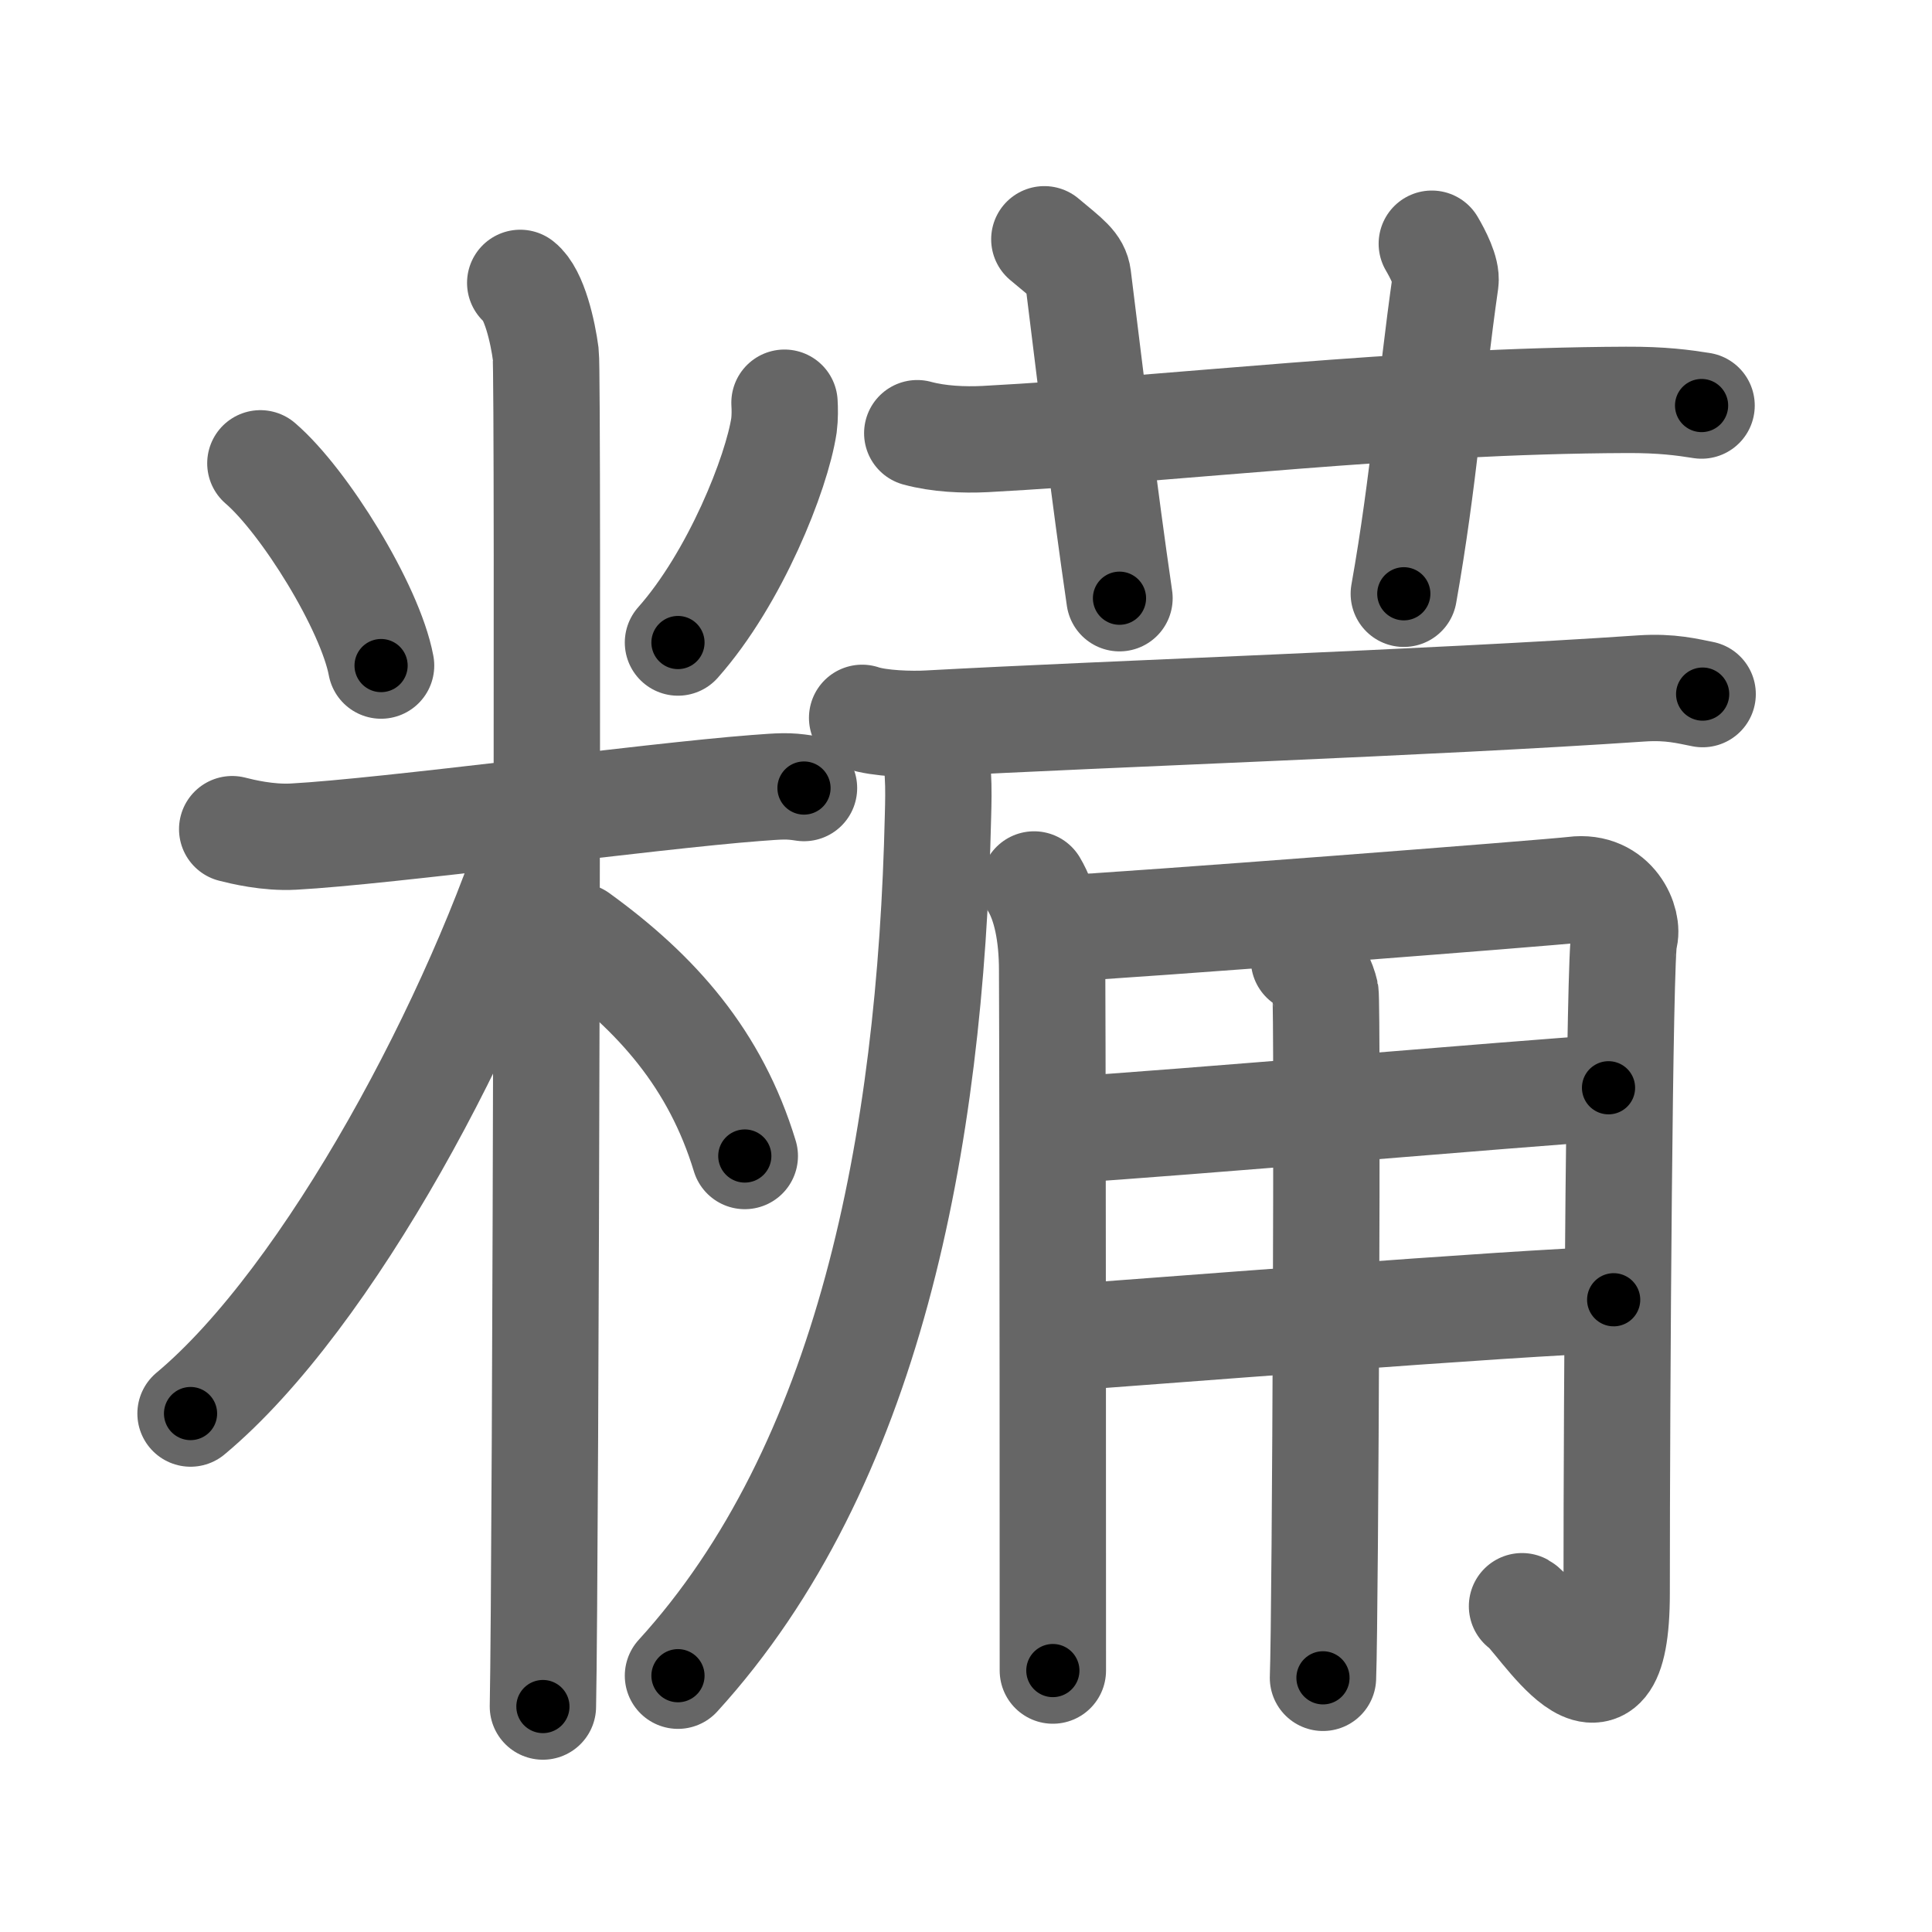 <svg xmlns="http://www.w3.org/2000/svg" viewBox="0 0 109 109" id="7cd2"><g fill="none" stroke="#666" stroke-width="6" stroke-linecap="round" stroke-linejoin="round"><g><g><path d="M14.69,26.14c2.47,2.12,6.19,8.11,6.81,11.41" /><path d="M44.26,22.72c0.02,0.32,0.03,0.82-0.03,1.28c-0.41,2.7-2.76,8.62-5.98,12.25" /><path d="M13.1,46.78c0.55,0.14,2.01,0.5,3.46,0.42c5.21-0.28,20.17-2.29,26.07-2.74c1.45-0.11,1.82-0.14,2.73,0" /><path d="M29.35,15.96c0.8,0.62,1.28,2.79,1.44,4.02c0.16,1.24,0,68.56-0.16,76.3" /><path d="M30.52,45.96c-3.48,11.33-11.94,27.25-19.77,33.79" /><path d="M32.62,52.82c4.46,3.23,7.74,6.95,9.4,12.4" /></g><g><g><path d="M51.75,24.44c1.21,0.33,2.62,0.39,3.83,0.33c11.13-0.6,23.35-2.16,36.18-2.21c2.02-0.01,3.23,0.16,4.24,0.32" /><path d="M58.92,13.5c1.33,1.11,1.81,1.44,1.9,2.13c0.94,7.55,1.44,11.92,2.34,18.12" /><path d="M80.78,13.75c0.34,0.58,0.85,1.56,0.77,2.14c-0.86,6.03-1.21,11.2-2.35,17.61" /></g><g><path d="M48.64,40.5c0.98,0.33,2.79,0.38,3.78,0.32c10.25-0.56,28.17-1.16,40.19-1.98c1.64-0.11,2.62,0.16,3.45,0.32" /><path d="M52.5,41.5c0.5,1.25,0.46,3.09,0.42,4.52C52.5,64.5,49,82.75,38.25,94.54" /></g><g><path d="M58.34,49.9c0.66,1.1,1.02,2.79,1.02,4.85c0.04,9.33,0.04,38.42,0.04,39.5" /><path d="M59.3,52.42c4.78-0.24,28.24-2.06,29.5-2.22c2.27-0.29,3.12,1.87,2.84,2.73c-0.27,0.83-0.43,25.3-0.43,36.95c0,8.97-4.44,1.24-5.34,0.74" /><path d="M60.05,63.76c6.31-0.39,25.6-2.06,30.7-2.39" /><path d="M59.45,75.51c4.54-0.31,26.36-2.05,31.59-2.18" /><path d="M73.57,54.15c0.68,0.29,1.08,1.29,1.21,1.86c0.13,0.57,0,35.07-0.14,38.65" /></g></g></g></g><g fill="none" stroke="#000" stroke-width="3" stroke-linecap="round" stroke-linejoin="round"><path d="M14.69,26.14c2.47,2.12,6.19,8.11,6.81,11.41" stroke-dasharray="13.443" stroke-dashoffset="13.443"><animate attributeName="stroke-dashoffset" values="13.443;13.443;0" dur="0.134s" fill="freeze" begin="0s;7cd2.click" /></path><path d="M44.26,22.72c0.02,0.32,0.03,0.82-0.03,1.28c-0.41,2.7-2.76,8.62-5.98,12.25" stroke-dasharray="15.051" stroke-dashoffset="15.051"><animate attributeName="stroke-dashoffset" values="15.051" fill="freeze" begin="7cd2.click" /><animate attributeName="stroke-dashoffset" values="15.051;15.051;0" keyTimes="0;0.47;1" dur="0.285s" fill="freeze" begin="0s;7cd2.click" /></path><path d="M13.1,46.78c0.55,0.14,2.01,0.5,3.46,0.42c5.21-0.28,20.17-2.29,26.07-2.74c1.45-0.11,1.82-0.14,2.73,0" stroke-dasharray="32.454" stroke-dashoffset="32.454"><animate attributeName="stroke-dashoffset" values="32.454" fill="freeze" begin="7cd2.click" /><animate attributeName="stroke-dashoffset" values="32.454;32.454;0" keyTimes="0;0.467;1" dur="0.61s" fill="freeze" begin="0s;7cd2.click" /></path><path d="M29.35,15.96c0.8,0.62,1.28,2.79,1.44,4.02c0.16,1.24,0,68.56-0.16,76.3" stroke-dasharray="80.644" stroke-dashoffset="80.644"><animate attributeName="stroke-dashoffset" values="80.644" fill="freeze" begin="7cd2.click" /><animate attributeName="stroke-dashoffset" values="80.644;80.644;0" keyTimes="0;0.502;1" dur="1.216s" fill="freeze" begin="0s;7cd2.click" /></path><path d="M30.52,45.96c-3.48,11.33-11.94,27.25-19.77,33.79" stroke-dasharray="39.551" stroke-dashoffset="39.551"><animate attributeName="stroke-dashoffset" values="39.551" fill="freeze" begin="7cd2.click" /><animate attributeName="stroke-dashoffset" values="39.551;39.551;0" keyTimes="0;0.754;1" dur="1.612s" fill="freeze" begin="0s;7cd2.click" /></path><path d="M32.62,52.82c4.46,3.23,7.74,6.95,9.4,12.4" stroke-dasharray="15.863" stroke-dashoffset="15.863"><animate attributeName="stroke-dashoffset" values="15.863" fill="freeze" begin="7cd2.click" /><animate attributeName="stroke-dashoffset" values="15.863;15.863;0" keyTimes="0;0.91;1" dur="1.771s" fill="freeze" begin="0s;7cd2.click" /></path><path d="M51.75,24.44c1.21,0.33,2.62,0.39,3.83,0.33c11.13-0.6,23.35-2.16,36.18-2.21c2.02-0.01,3.23,0.16,4.24,0.32" stroke-dasharray="44.374" stroke-dashoffset="44.374"><animate attributeName="stroke-dashoffset" values="44.374" fill="freeze" begin="7cd2.click" /><animate attributeName="stroke-dashoffset" values="44.374;44.374;0" keyTimes="0;0.8;1" dur="2.215s" fill="freeze" begin="0s;7cd2.click" /></path><path d="M58.92,13.5c1.33,1.11,1.81,1.44,1.9,2.13c0.94,7.55,1.44,11.92,2.34,18.12" stroke-dasharray="21.192" stroke-dashoffset="21.192"><animate attributeName="stroke-dashoffset" values="21.192" fill="freeze" begin="7cd2.click" /><animate attributeName="stroke-dashoffset" values="21.192;21.192;0" keyTimes="0;0.913;1" dur="2.427s" fill="freeze" begin="0s;7cd2.click" /></path><path d="M80.78,13.75c0.34,0.58,0.85,1.56,0.77,2.14c-0.86,6.03-1.21,11.2-2.35,17.61" stroke-dasharray="20.075" stroke-dashoffset="20.075"><animate attributeName="stroke-dashoffset" values="20.075" fill="freeze" begin="7cd2.click" /><animate attributeName="stroke-dashoffset" values="20.075;20.075;0" keyTimes="0;0.924;1" dur="2.628s" fill="freeze" begin="0s;7cd2.click" /></path><path d="M48.64,40.5c0.98,0.33,2.79,0.38,3.78,0.32c10.25-0.56,28.17-1.16,40.19-1.98c1.64-0.11,2.62,0.16,3.45,0.32" stroke-dasharray="47.53" stroke-dashoffset="47.53"><animate attributeName="stroke-dashoffset" values="47.53" fill="freeze" begin="7cd2.click" /><animate attributeName="stroke-dashoffset" values="47.53;47.53;0" keyTimes="0;0.847;1" dur="3.103s" fill="freeze" begin="0s;7cd2.click" /></path><path d="M52.5,41.5c0.5,1.25,0.46,3.09,0.42,4.52C52.5,64.5,49,82.75,38.25,94.54" stroke-dasharray="56.327" stroke-dashoffset="56.327"><animate attributeName="stroke-dashoffset" values="56.327" fill="freeze" begin="7cd2.click" /><animate attributeName="stroke-dashoffset" values="56.327;56.327;0" keyTimes="0;0.846;1" dur="3.666s" fill="freeze" begin="0s;7cd2.click" /></path><path d="M58.34,49.9c0.66,1.1,1.02,2.79,1.02,4.85c0.04,9.33,0.04,38.42,0.04,39.5" stroke-dasharray="44.513" stroke-dashoffset="44.513"><animate attributeName="stroke-dashoffset" values="44.513" fill="freeze" begin="7cd2.click" /><animate attributeName="stroke-dashoffset" values="44.513;44.513;0" keyTimes="0;0.892;1" dur="4.111s" fill="freeze" begin="0s;7cd2.click" /></path><path d="M59.3,52.42c4.78-0.24,28.24-2.06,29.5-2.22c2.27-0.29,3.12,1.87,2.84,2.73c-0.27,0.83-0.43,25.3-0.43,36.95c0,8.97-4.44,1.24-5.34,0.74" stroke-dasharray="81.448" stroke-dashoffset="81.448"><animate attributeName="stroke-dashoffset" values="81.448" fill="freeze" begin="7cd2.click" /><animate attributeName="stroke-dashoffset" values="81.448;81.448;0" keyTimes="0;0.87;1" dur="4.723s" fill="freeze" begin="0s;7cd2.click" /></path><path d="M60.05,63.76c6.31-0.39,25.6-2.06,30.7-2.39" stroke-dasharray="30.794" stroke-dashoffset="30.794"><animate attributeName="stroke-dashoffset" values="30.794" fill="freeze" begin="7cd2.click" /><animate attributeName="stroke-dashoffset" values="30.794;30.794;0" keyTimes="0;0.939;1" dur="5.031s" fill="freeze" begin="0s;7cd2.click" /></path><path d="M59.45,75.51c4.54-0.31,26.36-2.05,31.59-2.18" stroke-dasharray="31.667" stroke-dashoffset="31.667"><animate attributeName="stroke-dashoffset" values="31.667" fill="freeze" begin="7cd2.click" /><animate attributeName="stroke-dashoffset" values="31.667;31.667;0" keyTimes="0;0.941;1" dur="5.348s" fill="freeze" begin="0s;7cd2.click" /></path><path d="M73.57,54.15c0.68,0.29,1.08,1.29,1.21,1.86c0.13,0.57,0,35.07-0.14,38.65" stroke-dasharray="40.943" stroke-dashoffset="40.943"><animate attributeName="stroke-dashoffset" values="40.943" fill="freeze" begin="7cd2.click" /><animate attributeName="stroke-dashoffset" values="40.943;40.943;0" keyTimes="0;0.929;1" dur="5.757s" fill="freeze" begin="0s;7cd2.click" /></path></g></svg>